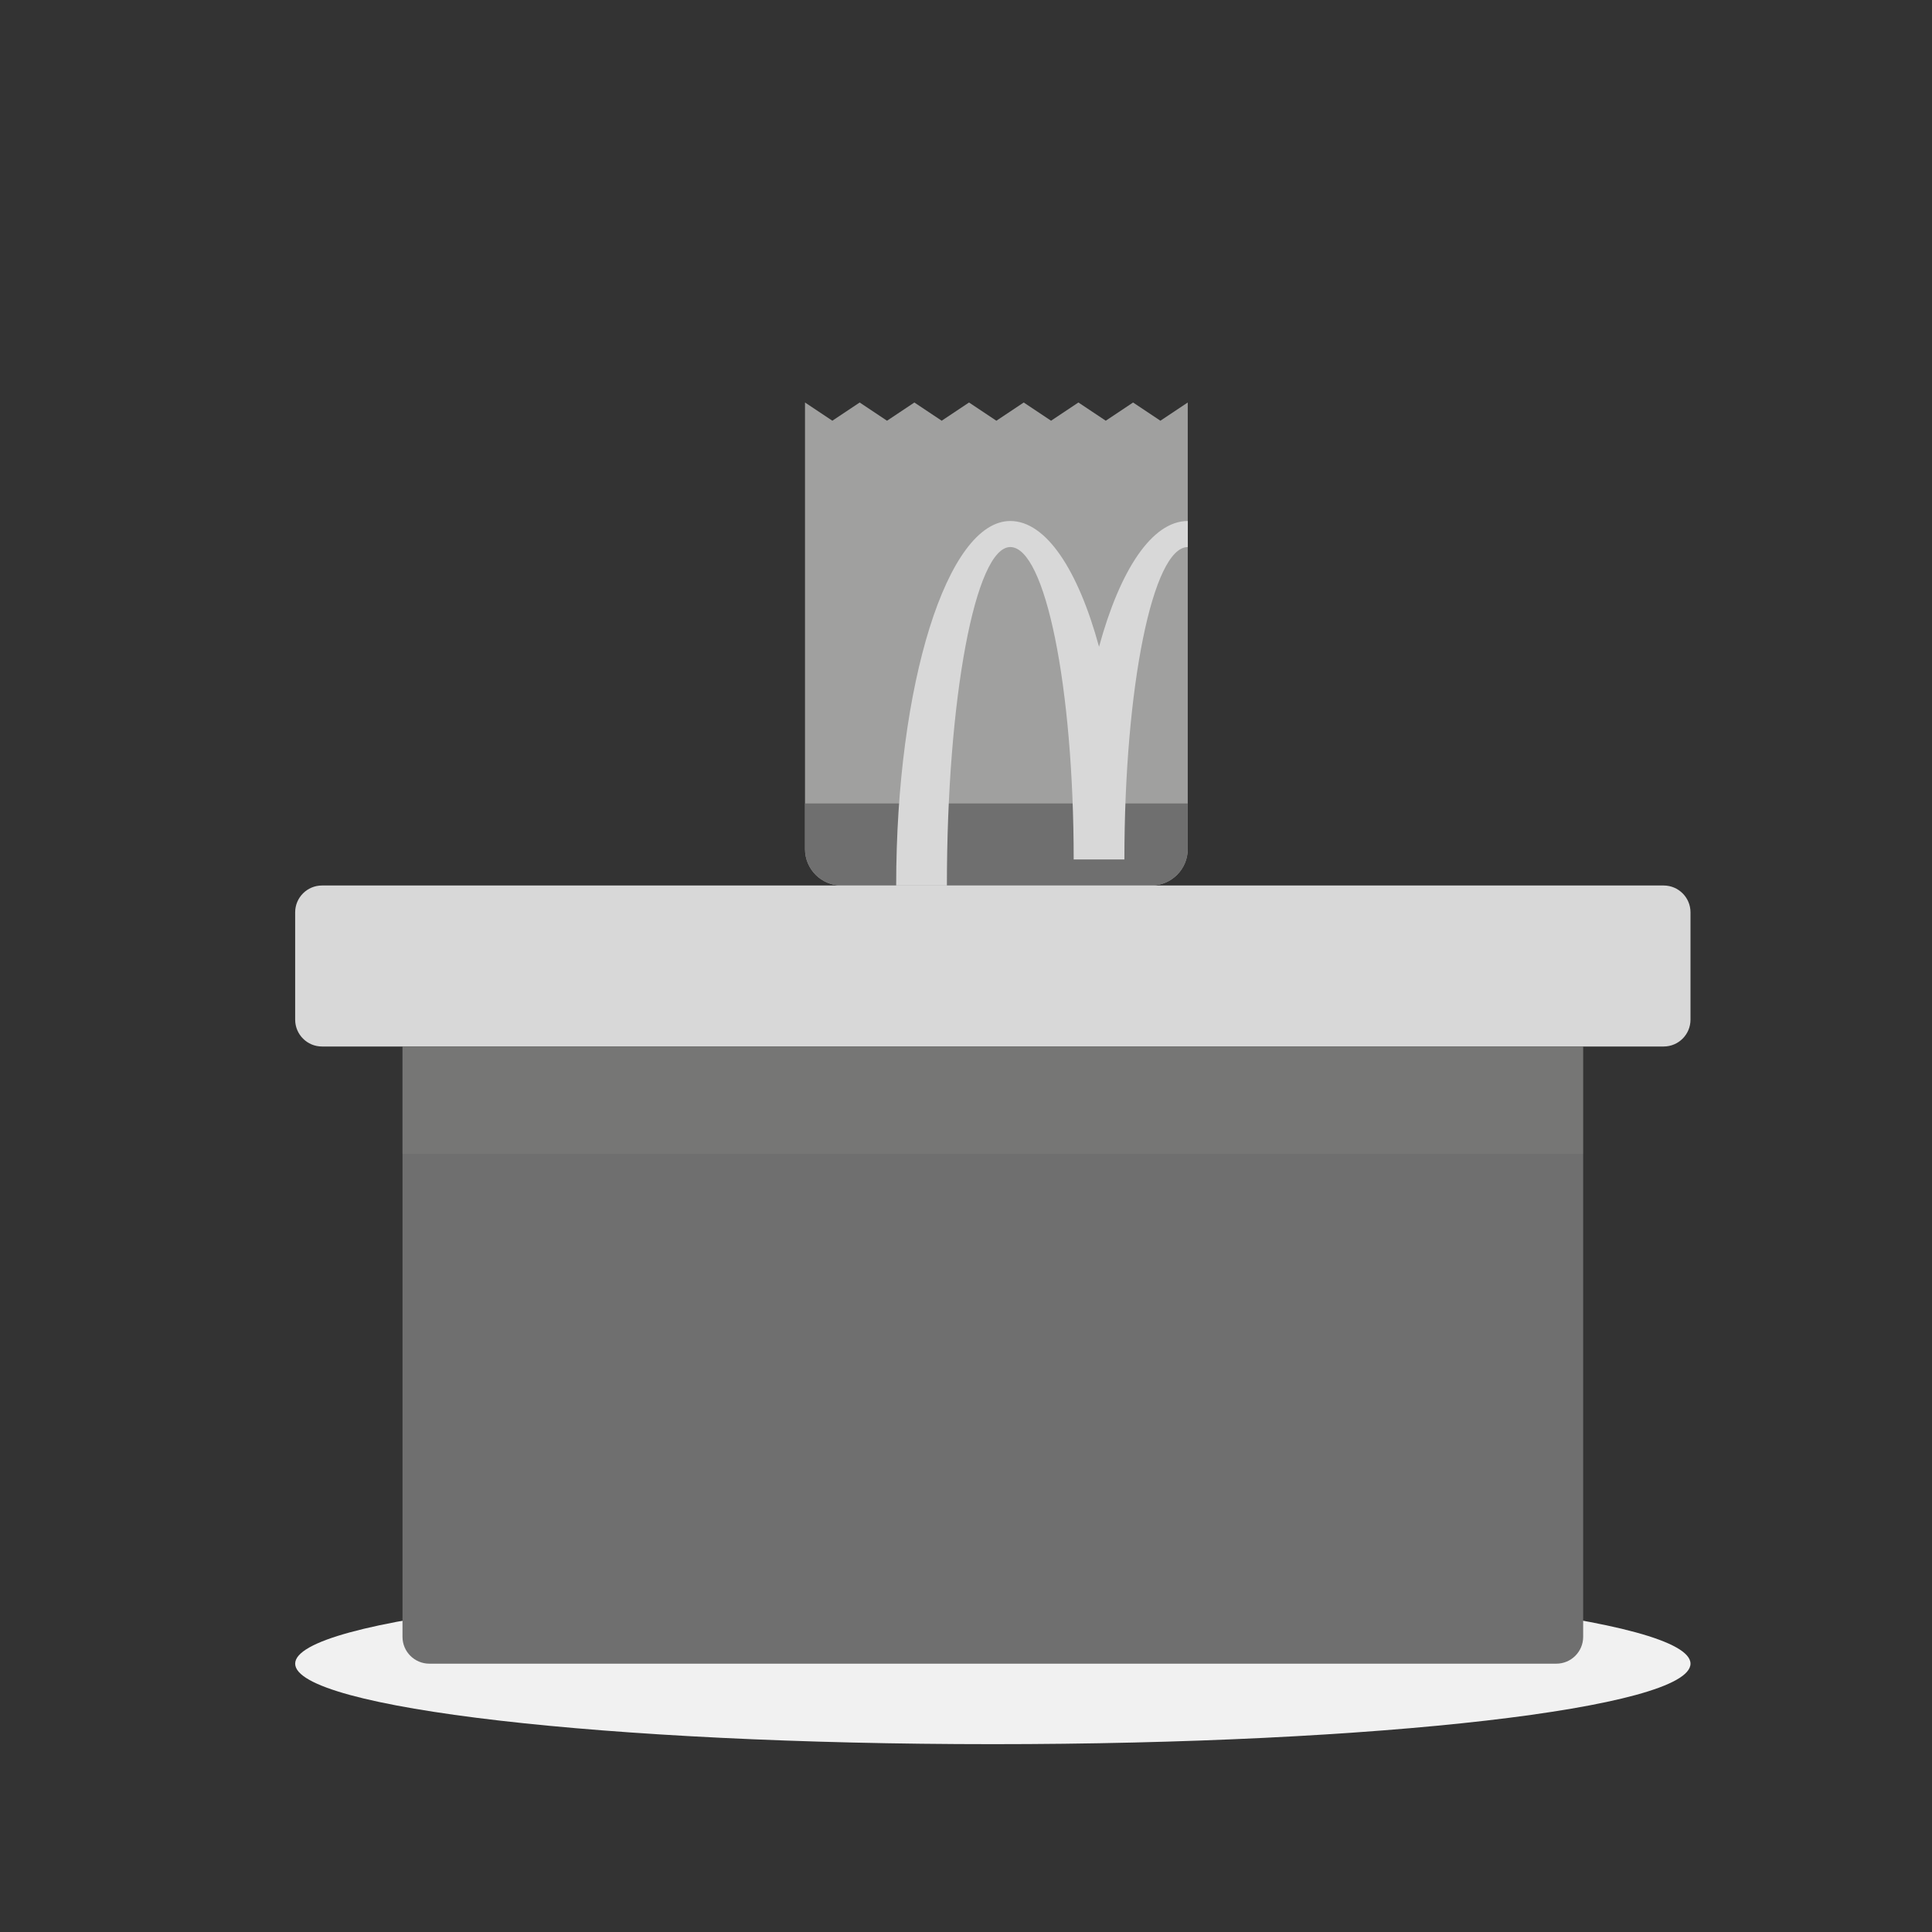 <svg width="72" height="72" viewBox="0 0 72 72" fill="none" xmlns="http://www.w3.org/2000/svg">
<rect x="0" y="0" width="72" height="72" fill="#333333" stroke="none"/>
<path d="M63 62C63 63.657 51.359 65 37 65C22.641 65 11 63.657 11 62C11 60.343 22.641 59 37 59C51.359 59 63 60.343 63 62Z" fill="#F1F1F1"/>
<path d="M42.226 15L41.208 15.679L40.189 15L39.17 15.679L38.151 15L37.132 15.679L36.113 15L35.094 15.679L34.075 15L33.057 15.679L32.038 15L31.019 15.679L30 15V31.642C30 32.392 30.608 33 31.358 33H42.906C43.656 33 44.264 32.392 44.264 31.642V15L43.245 15.679L42.226 15Z" fill="#A0A09F"/>
<path d="M30 29.943H44.264V31.642C44.264 32.392 43.656 33 42.906 33H31.358C30.608 33 30 32.392 30 31.642V29.943Z" fill="#6F6F6F"/>
<path d="M44.266 20.387C42.962 20.387 41.903 25.6 41.903 32.03H40.013C40.013 25.6 38.956 20.387 37.65 20.387C36.347 20.387 35.288 26.033 35.288 33.001H33.398C33.398 25.497 35.302 19.416 37.65 19.416C38.987 19.416 40.179 21.244 40.958 24.103C41.738 21.244 42.93 19.416 44.266 19.416V20.387Z" fill="#D8D8D8"/>
<path d="M11 34C11 33.448 11.448 33 12 33H62C62.552 33 63 33.448 63 34V38C63 38.552 62.552 39 62 39H12C11.448 39 11 38.552 11 38V34Z" fill="#D8D8D8"/>
<path d="M15 39H59V61C59 61.552 58.552 62 58 62H16C15.448 62 15 61.552 15 61V39Z" fill="#6F6F6F"/>
<path d="M15 39H59V43H15V39Z" fill="#A0A09F" fill-opacity="0.15"/>
</svg>
